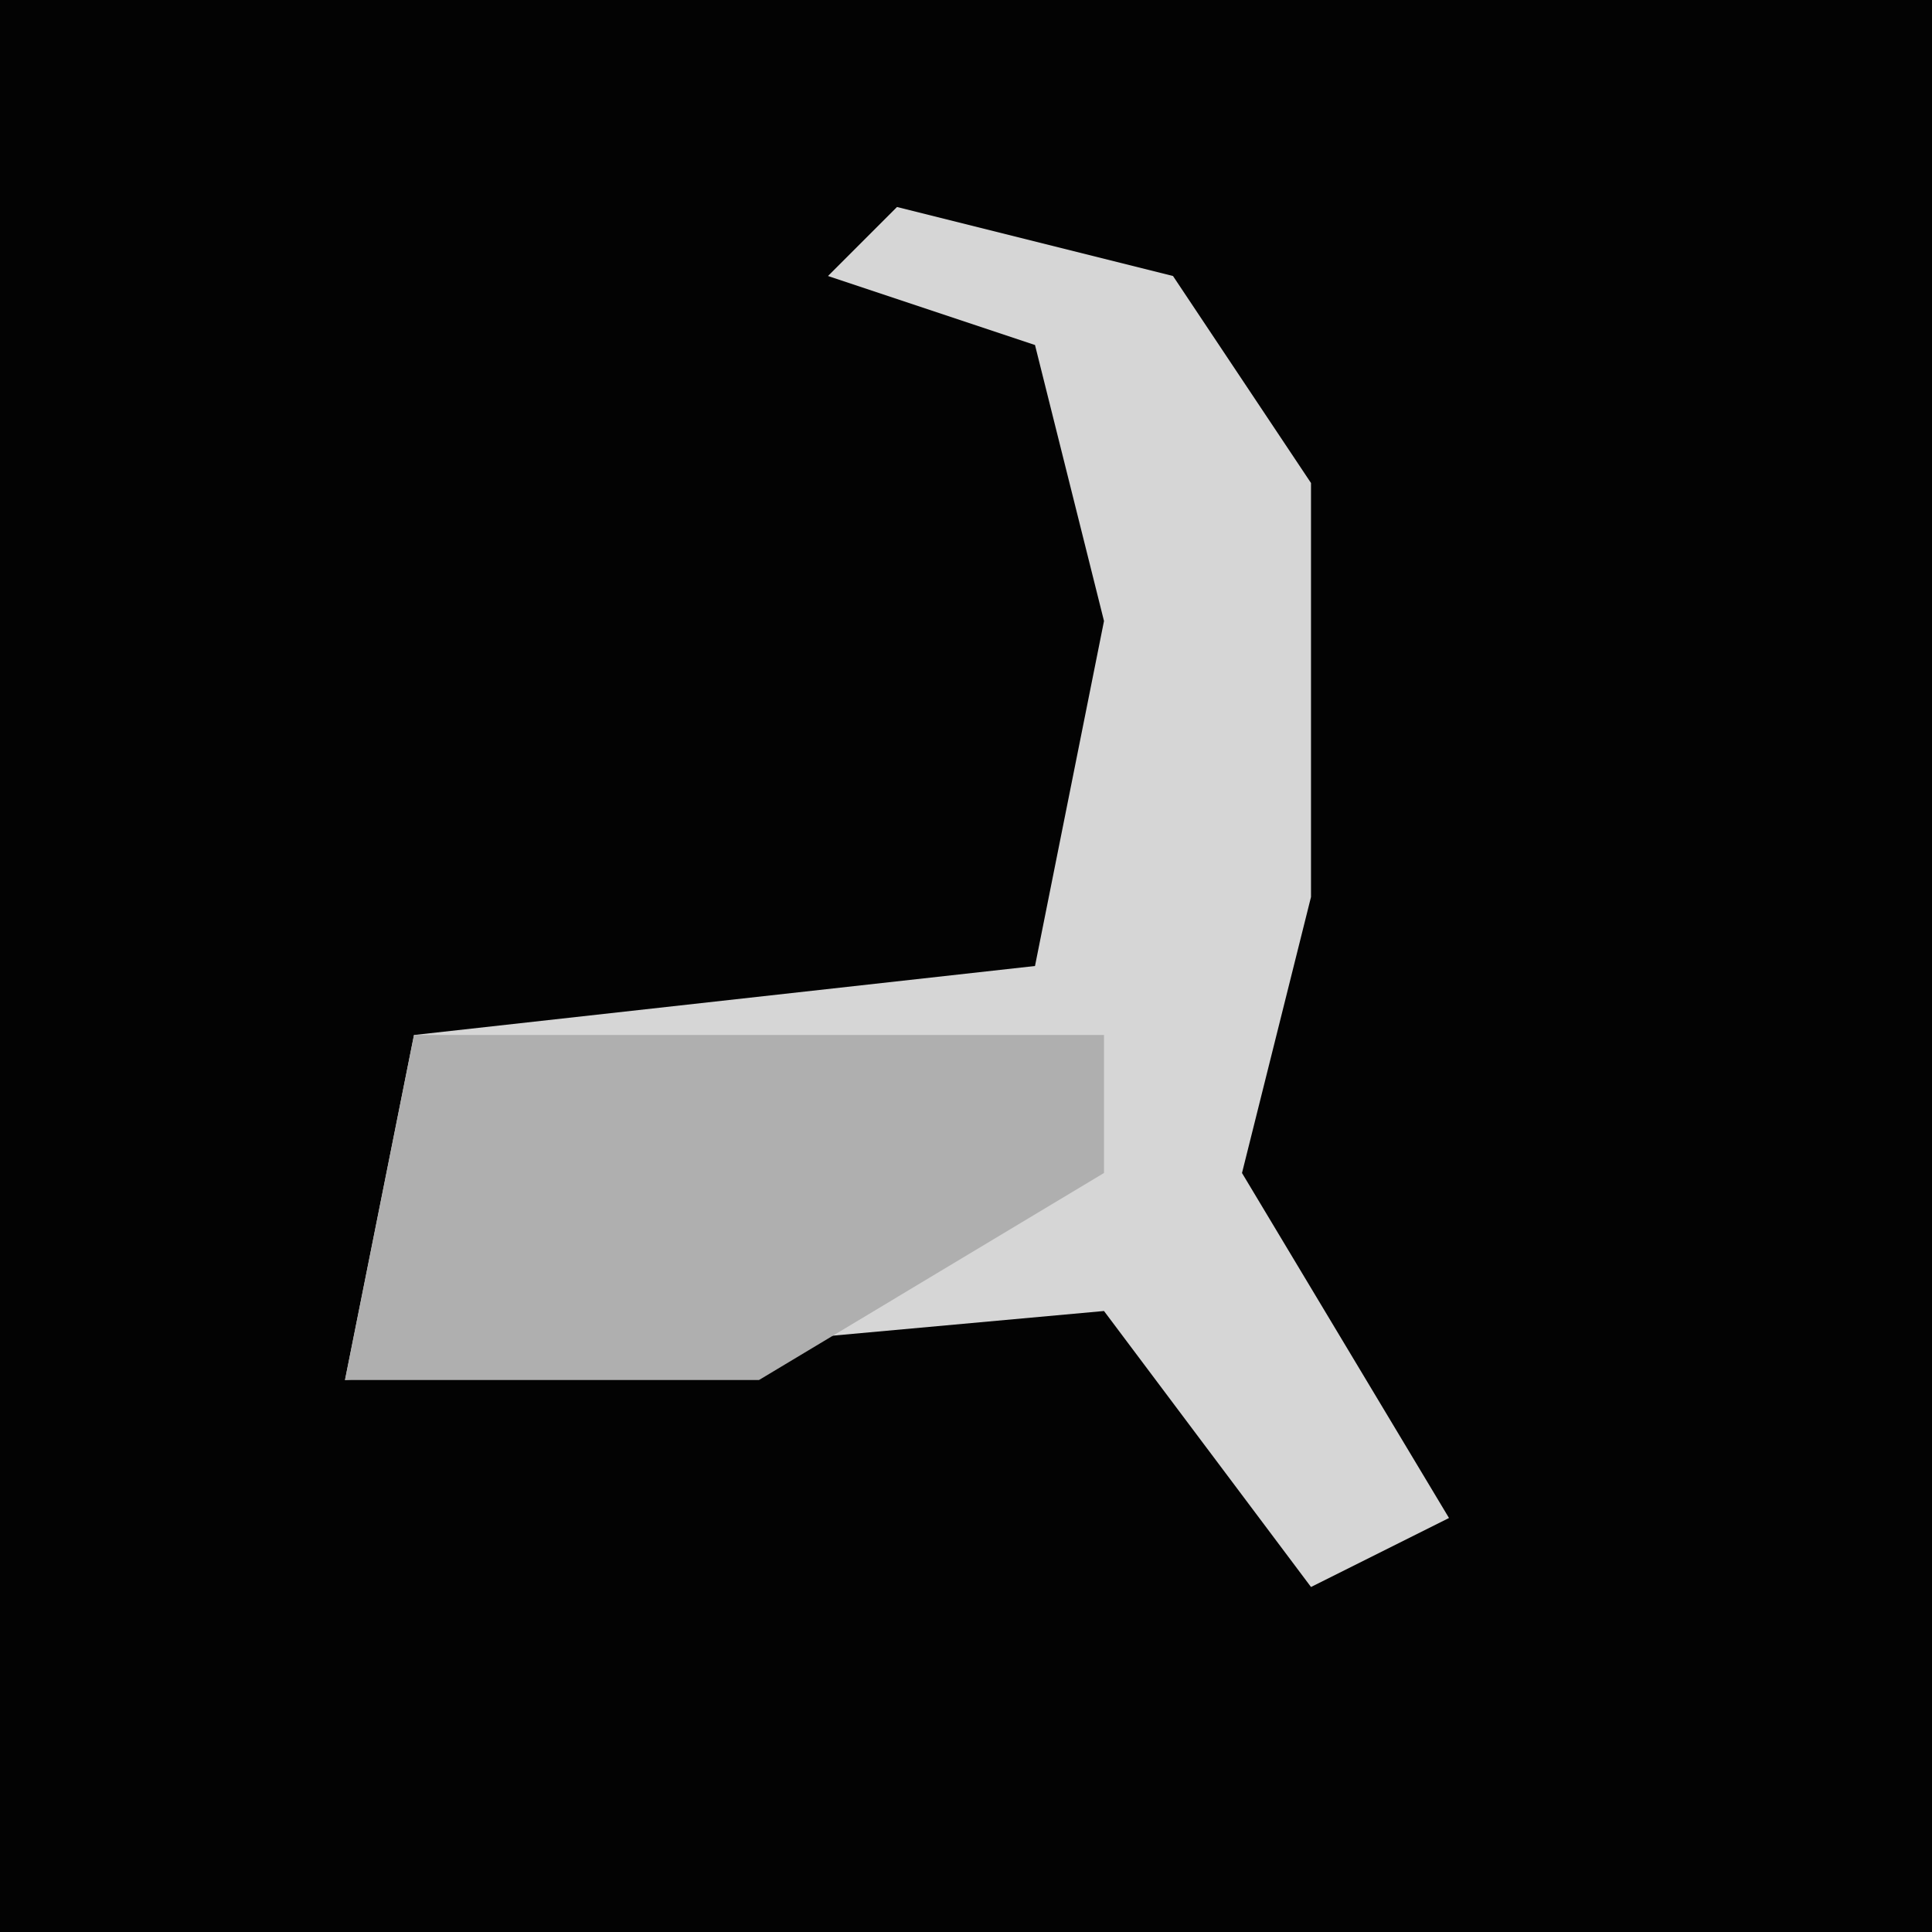 <?xml version="1.0" encoding="UTF-8"?>
<svg version="1.1" xmlns="http://www.w3.org/2000/svg" width="28" height="28">
<path d="M0,0 L28,0 L28,28 L0,28 Z " fill="#030303" transform="translate(0,0)"/>
<path d="M0,0 L4,1 L6,4 L6,10 L5,14 L8,19 L6,20 L3,16 L-8,17 L-7,12 L2,11 L3,6 L2,2 L-1,1 Z " fill="#D6D6D6" transform="translate(13,3)"/>
<path d="M0,0 L10,0 L10,2 L5,5 L-1,5 Z " fill="#AFAFAF" transform="translate(6,15)"/>
</svg>
